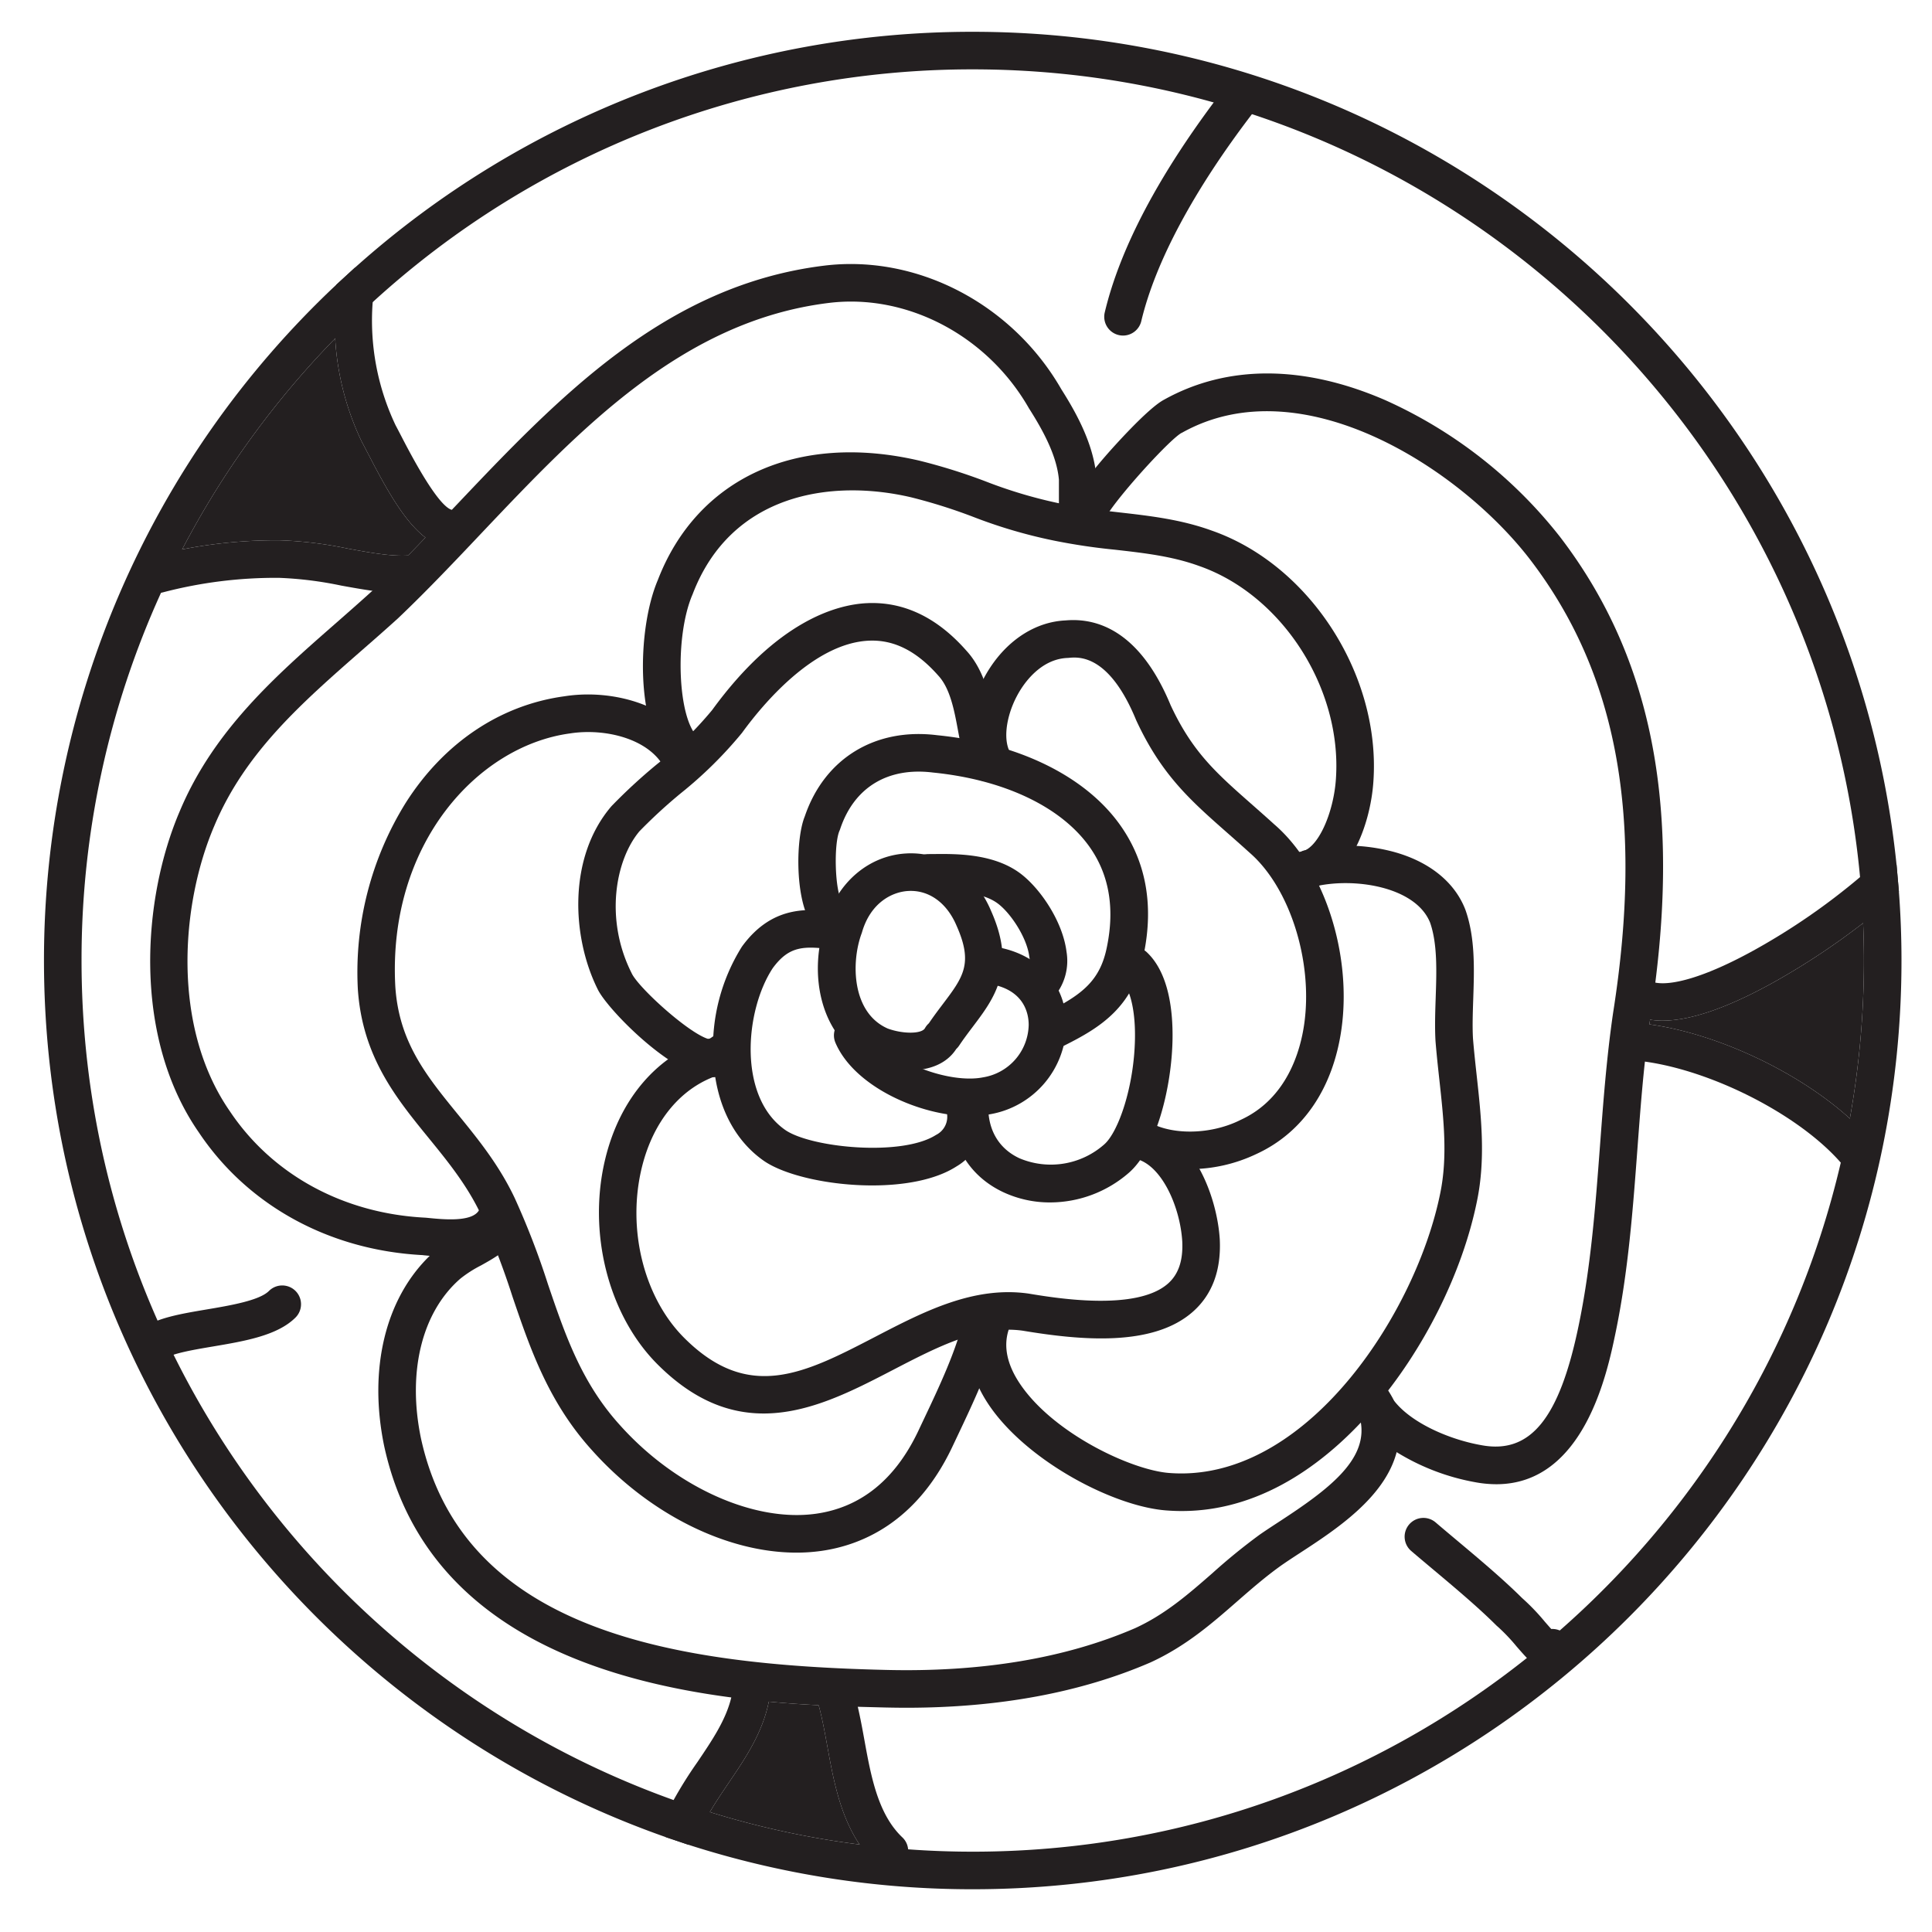 <svg id="icon" xmlns="http://www.w3.org/2000/svg" viewBox="0 0 360 360">
  <title>icon</title>
  <path d="M353.834,166.154l-.44-5.02C344.444,74.064,270.654,5.924,181.254,5.924A172.376,172.376,0,0,0,66.134,49.874l-.09.08-3.4,3.12A172.609,172.609,0,0,0,8.194,178.974c0,75.4,48.46,139.68,115.87,163.35l4.21,1.42h.01a172.451,172.451,0,0,0,52.97,8.29c95.42,0,173.06-77.63,173.06-173.06Q354.314,172.509,353.834,166.154ZM181.254,345.034q-6.075,0-12.04-.44-4.56-.315-9.05-.9a163.133,163.133,0,0,1-27.89-6.04q-3.42-1.05-6.76-2.24C61.284,312.454,15.194,250.994,15.194,178.974a165.017,165.017,0,0,1,14.81-68.52c1.24-2.74,2.56-5.43,3.94-8.08A166.994,166.994,0,0,1,62.454,63.064q3.405-3.48,6.99-6.76A165.436,165.436,0,0,1,181.254,12.924c86.33,0,157.48,66.21,165.34,150.51.26,2.84.46,5.69.57,8.57.1,2.31.15,4.64.15,6.97a166.176,166.176,0,0,1-2.62,29.45c-.49,2.76-1.05,5.49-1.69,8.21C325.904,290.124,259.875,345.034,181.254,345.034Z" fill="#231f20"/>
  <path d="M347.314,178.974a166.176,166.176,0,0,1-2.62,29.45c-9.52-8.64-24.66-15.82-37.35-17.55l.12-.87a14.224,14.224,0,0,0,2.31.18c5.21,0,12.14-2.38,20.71-7.14a134.829,134.829,0,0,0,16.68-11.04C347.264,174.314,347.314,176.644,347.314,178.974Z" fill="#231f20"/>
  <path d="M160.165,343.694a163.133,163.133,0,0,1-27.89-6.04c1.03-1.79,2.24-3.57,3.48-5.41,3.12-4.6,6.34-9.35,7.5-15.17,3.23.31,6.35.52,9.29.67.65,2.34,1.12,4.93,1.62,7.66C155.274,331.484,156.494,338.224,160.165,343.694Z" fill="#231f20"/>
  <path d="M79.274,100.164c-1.08,1.13-2.16,2.25-3.23,3.34h-.03c-3.12.19-7.04-.52-11.19-1.28a73.602,73.602,0,0,0-12.8-1.55,91.602,91.602,0,0,0-18.08,1.7A166.994,166.994,0,0,1,62.454,63.064a51.496,51.496,0,0,0,4.93,19.19c.04.07.07.14.11.21.32.59.7,1.33,1.14,2.17C72.004,91.164,75.384,97.214,79.274,100.164Z" fill="#231f20"/>
  <path d="M169.562,199.433a19.365,19.365,0,0,1-6.674-1.252c-.05-.018-.1-.038-.15-.06-9.995-4.283-12.316-16.805-8.802-26.489,2.156-7.264,7.993-12.204,14.901-12.6,6.825-.397,12.906,3.719,15.846,10.729,4.768,10.725.601,16.24-3.429,21.573-.84,1.112-1.709,2.262-2.532,3.496a3.508,3.508,0,0,1-.538.631C176.347,198.301,173.057,199.433,169.562,199.433Zm-4.139-7.778c2.847,1.044,6.325,1.018,6.925-.064a3.489,3.489,0,0,1,.733-.916c.875-1.294,1.746-2.446,2.589-3.562,3.801-5.031,5.709-7.556,2.588-14.578-1.815-4.326-5.182-6.729-9.02-6.516-3.138.18-7.05,2.293-8.614,7.683q-.035.119-.077.234C158.549,179.36,158.726,188.718,165.423,191.655Z" fill="#231f20"/>
  <path d="M180.72,207.97c-9.324,0-21.628-5.549-25.07-13.725a3.5,3.5,0,0,1,6.451-2.716c2.519,5.982,14.532,10.529,21.088,9.216a10.111,10.111,0,0,0,8.492-9.736c.011-1.879-.634-6.379-6.861-7.589a3.5,3.5,0,1,1,1.336-6.871c7.653,1.488,12.569,7.181,12.524,14.503a17.101,17.101,0,0,1-14.179,16.569A19.359,19.359,0,0,1,180.72,207.97Z" fill="#231f20"/>
  <path d="M193.955,186.71a3.5,3.5,0,0,1-2.687-5.741,3.543,3.543,0,0,0,.517-2.752c-.438-3.525-3.495-8.143-5.936-9.918-3.085-2.244-8.287-2.194-11.728-2.161-.404.004-.783.007-1.133.007a3.5,3.5,0,0,1,0-7c.329,0,.686-.004,1.065-.007,4.098-.042,10.956-.105,15.913,3.499,3.748,2.726,8.051,8.976,8.765,14.716a10.319,10.319,0,0,1-2.086,8.097A3.493,3.493,0,0,1,193.955,186.71Z" fill="#231f20"/>
  <path d="M196.782,195.179a3.501,3.501,0,0,1-1.568-6.631c6.49-3.245,9.797-5.879,11.036-12.072,1.532-7.403.37-13.781-3.448-18.979-5.366-7.305-15.918-12.242-28.951-13.545-8.443-1.057-14.719,2.786-17.299,10.527-.036.106-.076.212-.122.315-1.085,2.439-.903,11.243.515,13.338a3.5,3.5,0,0,1-1.208,6.871,6.189,6.189,0,0,1-4.8-3.316c-2.798-4.765-2.641-15.515-.98-19.558,3.657-10.785,13.1-16.581,24.677-15.133,14.918,1.491,27.272,7.456,33.81,16.357,5.042,6.864,6.612,15.114,4.666,24.519-1.96,9.804-8.103,13.607-14.765,16.938A3.482,3.482,0,0,1,196.782,195.179Z" fill="#231f20"/>
  <path d="M162.528,220.888c-8.018,0-16.235-1.872-20.145-4.547-5.734-3.97-9.096-10.842-9.483-19.363a35.376,35.376,0,0,1,5.322-20.548c.029-.043.059-.086.09-.128,5.867-8.001,13.015-6.98,18.237-6.233a3.5,3.5,0,0,1-.99,6.93c-5.807-.831-8.495-.757-11.555,3.38-5.229,7.922-6.548,24.037,2.349,30.197,4.822,3.299,21.709,4.973,28.063.899a3.762,3.762,0,0,0,1.979-4.285,3.5,3.5,0,0,1,6.899-1.183,10.713,10.713,0,0,1-5.1,11.36C174.306,219.859,168.472,220.888,162.528,220.888Z" fill="#231f20"/>
  <path d="M195.665,224.055a20.472,20.472,0,0,1-8.693-1.897c-6.442-3.018-10.021-9.018-9.82-16.462a3.5,3.5,0,1,1,6.997.189c-.124,4.598,1.933,8.126,5.793,9.934a15.024,15.024,0,0,0,15.816-2.575c2.638-2.308,5.563-10.751,5.725-19.65.114-6.254-1.261-9.815-2.585-11.06a3.5,3.5,0,0,1,4.798-5.098c4.13,3.888,4.882,11.002,4.787,16.285-.163,8.934-2.999,20.315-8.107,24.785A22.398,22.398,0,0,1,195.665,224.055Z" fill="#231f20"/>
  <path d="M132.688,200.718c-.089,0-.178-.002-.269-.005-7.153-.271-19.274-12.671-21.048-16.379-4.856-9.749-5.558-24.556,2.499-34.035.037-.043.075-.086.114-.127a101.557,101.557,0,0,1,8.344-7.698,70.797,70.797,0,0,0,10.365-10.16c12.187-16.732,23.309-19.666,28.859-19.925,6.835-.319,13.056,2.652,18.5,8.831,3.525,3.817,4.529,9.24,5.337,13.598.387,2.091.826,4.462,1.4,5.323a3.5,3.5,0,1,1-5.824,3.883c-1.371-2.056-1.875-4.778-2.459-7.931-.677-3.653-1.443-7.793-3.652-10.185-4.08-4.629-8.304-6.741-12.975-6.526-10.393.486-19.938,12.119-23.559,17.098-.022.03-.045.06-.068.09a77.016,77.016,0,0,1-11.376,11.226,95.708,95.708,0,0,0-7.724,7.1c-4.468,5.324-6.507,16.334-1.5,26.347.024.047.046.096.068.144,1.338,2.765,10.917,11.431,14.473,12.268a3.5,3.5,0,0,1,5.572,4.12A5.555,5.555,0,0,1,132.688,200.718Z" fill="#231f20"/>
  <path d="M221.624,217.851a21.206,21.206,0,0,1-12.363-3.566,3.5,3.5,0,1,1,4.068-5.696c4.16,2.972,11.966,3.024,17.771.121.034-.017.068-.034.102-.049,8.659-3.983,11.126-12.914,11.825-17.882,1.656-11.757-2.741-25.484-10.227-31.931-1.498-1.36-2.852-2.552-4.14-3.687-6.823-6.01-12.212-10.756-16.912-20.878-.022-.047-.043-.094-.062-.142-5.055-12.273-10.704-11.734-12.561-11.558-.066.006-.131.01-.197.013-4.355.168-7.25,3.612-8.587,5.651-2.479,3.779-3.488,8.555-2.398,11.357a3.5,3.5,0,1,1-6.524,2.537c-1.907-4.903-.673-12.03,3.071-17.734,3.513-5.353,8.636-8.556,14.071-8.801,5.768-.51,13.795,1.834,19.569,15.796,4.072,8.741,8.486,12.629,15.158,18.506,1.314,1.158,2.695,2.374,4.151,3.698,9.217,7.935,14.512,24.005,12.521,38.148-1.549,11-7.152,19.252-15.78,23.243A28.964,28.964,0,0,1,221.624,217.851Z" fill="#231f20"/>
  <path d="M142.295,263.384c-6.4.001-13.016-2.401-19.766-9.15-9.195-9.195-13.101-24.629-9.72-38.405,2.741-11.169,9.744-19.278,19.212-22.249a3.5,3.5,0,1,1,2.096,6.679c-7.077,2.22-12.365,8.504-14.509,17.238-2.819,11.485.344,24.259,7.872,31.786,12.043,12.044,22.456,6.639,35.638-.204,8.98-4.661,18.266-9.48,28.502-8.044,5.048.84,20.14,3.355,26.03-1.869,1.943-1.724,2.81-4.279,2.649-7.814-.37-6.282-3.68-13.967-8.378-15.349a3.5,3.5,0,1,1,1.975-6.716c9.046,2.661,12.966,14.436,13.393,21.701.261,5.747-1.42,10.244-4.995,13.415-7.436,6.596-20.867,5.363-31.736,3.55-7.936-1.108-15.843,2.993-24.216,7.34C158.833,259.19,150.753,263.384,142.295,263.384Z" fill="#231f20"/>
  <path d="M242.34,165.742a3.5,3.5,0,0,1-.215-6.993c3.42-.214,6.413-7.389,6.806-13.661,1.148-16.842-10.046-34.237-25.482-39.622-5.003-1.819-10.171-2.408-15.643-3.03a113.872,113.872,0,0,1-11.296-1.678,92.899,92.899,0,0,1-15.232-4.474,100.812,100.812,0,0,0-11.484-3.613c-15.016-3.516-33.58-.628-40.713,18-.017.043-.034.085-.052.127-3.386,7.9-2.762,23.319,1.077,26.609a3.5,3.5,0,0,1-4.556,5.314c-4.524-3.878-5.516-11.985-5.705-16.472-.277-6.594.766-13.538,2.722-18.145,7.332-19.058,26.027-27.587,48.8-22.254a107.519,107.519,0,0,1,12.27,3.843,87.202,87.202,0,0,0,14.146,4.181c.048.008.096.018.144.028,3.509.763,7.15,1.177,10.672,1.578,5.635.641,11.462,1.305,17.2,3.392,18.22,6.356,31.469,26.863,30.118,46.672-.487,7.799-4.447,19.634-13.354,20.19C242.488,165.74,242.414,165.742,242.34,165.742Z" fill="#231f20"/>
  <path d="M220.21,281.559q-1.343,0-2.72-.1c-9.931-.662-26.302-9.274-33.313-19.806-3.618-5.435-4.588-11.061-2.807-16.269a3.5,3.5,0,1,1,6.623,2.266c-1.065,3.114-.389,6.52,2.011,10.124,6.213,9.334,20.953,16.234,27.976,16.702.715.053,1.431.079,2.138.079,24.266.004,43.795-30.309,48.232-52.123,1.428-6.855.663-13.846-.148-21.247-.257-2.345-.522-4.77-.718-7.211-.148-2.644-.056-5.369.034-8.005.168-4.957.342-10.081-1.035-14.036-2.728-6.827-14.446-8.507-21.678-6.698a3.5,3.5,0,1,1-1.697-6.791,34.381,34.381,0,0,1,16.304.212c6.75,1.773,11.584,5.601,13.61,10.779.014.037.028.074.042.111,1.838,5.208,1.641,11.03,1.45,16.66-.088,2.596-.171,5.048-.046,7.294.182,2.255.441,4.628.693,6.923.834,7.618,1.697,15.496.045,23.421-2.709,13.318-9.934,27.78-19.324,38.669C248.259,271.351,236.028,281.558,220.21,281.559Z" fill="#231f20"/>
  <path d="M148.408,289.31c-12.944.001-27.439-7.15-38.11-19.091-8.117-8.957-11.523-18.97-14.818-28.654a141.866,141.866,0,0,0-5.896-15.325c-2.577-5.44-6.205-9.892-9.713-14.197-6.084-7.465-12.374-15.185-13.197-27.799a59.842,59.842,0,0,1,8.905-34.614c7.112-11.201,17.625-18.265,29.601-19.889,9.073-1.435,20.617,1.661,24.972,10.371a3.5,3.5,0,1,1-6.261,3.13c-2.82-5.64-11.223-7.597-17.695-6.576-17.169,2.329-33.983,20.599-32.535,47.159.675,10.345,5.754,16.578,11.636,23.796,3.772,4.628,7.672,9.415,10.613,15.622a147.328,147.328,0,0,1,6.198,16.067c3.206,9.424,6.233,18.325,13.393,26.226,10.311,11.538,25.003,18.171,36.578,16.52,8.3-1.183,14.68-6.323,18.962-15.276l1.009-2.134c2.925-6.17,6.24-13.163,7.602-19.292a3.5,3.5,0,1,1,6.833,1.518c-1.533,6.897-5.027,14.269-8.11,20.772l-1.01,2.136c-6.68,13.966-16.9,18.151-24.299,19.206A32.988,32.988,0,0,1,148.408,289.31Z" fill="#231f20"/>
  <path d="M204.314,89.254v7.26a3.498,3.498,0,0,1-3.5,3.5,3.7,3.7,0,0,1-.58-.05,3.487,3.487,0,0,1-2.92-3.45V89.404c-.4-4.65-3.15-9.48-5.5-13.19-.03-.04-.06-.09-.09-.14-7.72-13.52-22.7-21.41-37.26-19.63-27.23,3.33-46.28,23.42-64.7,42.85-5.06,5.35-10.3,10.88-15.57,15.89-2.32,2.11-4.64,4.14-6.89,6.1-11.13,9.75-21.65,18.96-27.38,32.63-6.24,14.58-8,37.4,2.88,53.11,7.91,11.86,21.17,19.09,36.41,19.87.06,0,.11.01.17.01l.3.03c2.88.29,8.24.83,9.55-1.39a.215.215,0,0,0,.04-.06,3.491,3.491,0,0,1,4.75-1.39,3.321,3.321,0,0,1,1.32,1.28,3.447,3.447,0,0,1,.07,3.46,9.275,9.275,0,0,1-3.24,3.46,15.719,15.719,0,0,1-8.27,1.92c-1.37,0-2.68-.1-3.83-.21-.38-.03-.75-.07-1.09-.1l-.21-.03c-17.45-.91-32.66-9.27-41.76-22.92-12.36-17.85-10.5-43.5-3.53-59.77,6.34-15.14,17.97-25.32,29.21-35.16,2.21-1.94,4.49-3.94,6.69-5.94.01-.01.03-.02.04-.03,2.22-2.11,4.41-4.29,6.62-6.55,1.07-1.09,2.15-2.21,3.23-3.34q2.43-2.536,4.92-5.16c.16-.17.32-.35.49-.52,19.27-20.33,39.2-41.36,68.93-44.99,17.3-2.11,35.03,7.15,44.15,23.04,2.53,3.99,5.44,9.16,6.33,14.7.09.58.16,1.17.21,1.76C204.304,89.084,204.314,89.164,204.314,89.254Z" fill="#231f20"/>
  <path d="M308.444,183.094q-.405,3.3-.95,6.71c-.01.07-.02.13-.03.2l-.12.87c-.32,2.29-.6,4.61-.84,6.94-.59,5.45-1,10.96-1.4,16.34-.84,11.24-1.71,22.87-4.09,34.29-1.5,7.21-5.82,28.12-22.2,28.12a21.863,21.863,0,0,1-4.06-.4,41.994,41.994,0,0,1-14.51-5.58,22.871,22.871,0,0,1-6.4-5.81q-.27-.375-.51-.75v-.01a13.18,13.18,0,0,1-.81-1.42,1.616,1.616,0,0,1-.08-.2l-.01-.01a3.493,3.493,0,0,1,6.18-3.21,2.675,2.675,0,0,1,.17.29,8.369,8.369,0,0,0,.88,1.4v.01c3.13,4.19,10.29,7.34,16.35,8.41,9.14,1.72,14.56-4.93,18.14-22.27,2.29-10.97,3.14-22.36,3.97-33.38.61-8.16,1.24-16.6,2.45-24.88,5.74-36.38.83-63.2-15.44-84.46-12.97-16.93-42.55-36.16-64.87-23.67-.05.02-.1.05-.15.07-2.12,1.23-10.32,10.15-13.37,14.58-.23.34-.43.64-.6.92a3.52,3.52,0,0,1-3.32,4.63,4.202,4.202,0,0,1-2.59-.86,3.887,3.887,0,0,1-1.42-2.23,4.69,4.69,0,0,1,.51-3.55,34.68,34.68,0,0,1,4.77-6.95c.68-.84,1.45-1.75,2.32-2.74.76-.86,7.41-8.39,10.48-10.01,11.75-6.55,26-6.53,41.21.07a86.165,86.165,0,0,1,32.58,25.48C307.174,121.564,312.875,148.084,308.444,183.094Z" fill="#231f20"/>
  <path d="M260.244,270.584c-2.22,8.48-11.37,14.46-18,18.78-1.29.84-2.5,1.63-3.54,2.36-2.94,2.1-5.62,4.44-8.22,6.71-4.68,4.09-9.53,8.32-16.12,11.34-12.97,5.61-28.23,8.44-45.47,8.44-1.34,0-2.69-.02-4.06-.05-1.54-.04-3.22-.08-5-.13-2.27-.07-4.71-.16-7.29-.29-2.94-.15-6.06-.36-9.29-.67-2.28-.21-4.61-.46-6.99-.78-26.41-3.47-57.5-13.88-64.68-46.85-2.96-14.32.21-27.42,8.49-35.44.35-.35.72-.69,1.1-1.02a28.131,28.131,0,0,1,5.1-3.33,17.943,17.943,0,0,0,3.74-2.47,3.532,3.532,0,0,0,.57-.67,3.479,3.479,0,0,1,4.76-1.14l.06.03a3.5,3.5,0,0,1,1.12,4.82,12.484,12.484,0,0,1-3.74,3.68c-1.03.7-2.1,1.3-3.12,1.87a22.662,22.662,0,0,0-3.89,2.49c-7.16,6.23-9.9,17.34-7.34,29.72,7.93,36.42,48.21,42.27,86.57,43.18,17.89.45,33.54-2.17,46.51-7.78,5.6-2.57,9.86-6.28,14.37-10.22a112.072,112.072,0,0,1,8.78-7.16c1.16-.81,2.42-1.63,3.75-2.5,8.98-5.86,16.33-11.34,15.16-18.44a8.22,8.22,0,0,0-.24-1.04c-.03-.13-.07-.27-.11-.41-.23-.41-.58-.94-.78-1.22-.05-.06-.09-.11-.12-.14a3.471,3.471,0,0,1,.02-4.93,3.528,3.528,0,0,1,4.97.02,10.959,10.959,0,0,1,1.35,1.76c.38.59.72,1.17.92,1.57a1.687,1.687,0,0,1,.08.2,1.591,1.591,0,0,1,.1.23A16.059,16.059,0,0,1,260.244,270.584Z" fill="#231f20"/>
  <path d="M87.794,98.534a3.514,3.514,0,0,1-3.52,3.5,8.255,8.255,0,0,1-5-1.87c-3.89-2.95-7.27-9-10.64-15.53-.44-.84-.82-1.58-1.14-2.17-.04-.07-.07-.14-.11-.21a51.496,51.496,0,0,1-4.93-19.19,72.452,72.452,0,0,1,.19-9.97v-.02l3.4-3.12.09-.08a2.705,2.705,0,0,1,.28.01,3.499,3.499,0,0,1,3.21,3.77c-.07.9-.13,1.78-.18,2.65a45.474,45.474,0,0,0,4.26,22.92c.32.6.71,1.35,1.15,2.2,5.44,10.55,8.08,13.25,9.34,13.58a.513.513,0,0,0,.12.03A3.487,3.487,0,0,1,87.794,98.534Z" fill="#231f20"/>
  <path d="M353.834,166.154a.404.404,0,0,1-.08.1,61.689,61.689,0,0,1-6.59,5.75,134.829,134.829,0,0,1-16.68,11.04c-8.57,4.76-15.5,7.14-20.71,7.14a14.224,14.224,0,0,1-2.31-.18,9.89,9.89,0,0,1-4.84-2.07,3.503,3.503,0,0,1,4.44-5.42,2.936,2.936,0,0,0,1.38.58c2.85.57,8.89-.75,18.64-6.17a122.553,122.553,0,0,0,19.51-13.49c.83-.74,1.53-1.41,2.08-1.98a3.469,3.469,0,0,1,4.72-.32Z" fill="#231f20"/>
  <path d="M79.704,106.794a3.486,3.486,0,0,1-3.28,3.7c-.48.03-.97.04-1.46.04a40.523,40.523,0,0,1-5.58-.45c-1.88-.26-3.82-.61-5.81-.97a68.913,68.913,0,0,0-11.55-1.44,82.852,82.852,0,0,0-21.69,2.71c-.11.03-.22.05-.33.07a3.5,3.5,0,0,1-1.45-6.84c1.8-.47,3.59-.89,5.39-1.24a91.602,91.602,0,0,1,18.08-1.7,73.602,73.602,0,0,1,12.8,1.55c4.15.76,8.07,1.47,11.19,1.28h.03A3.498,3.498,0,0,1,79.704,106.794Z" fill="#231f20"/>
  <path d="M143.375,316.474c-.04.2-.07.4-.12.6-1.16,5.82-4.38,10.57-7.5,15.17-1.24,1.84-2.45,3.62-3.48,5.41a27.549,27.549,0,0,0-1.98,4.06,3.526,3.526,0,0,1-2.01,2.03h-.01l-4.21-1.42a3.448,3.448,0,0,1-.31-3.1,32.96,32.96,0,0,1,1.76-3.81,77.798,77.798,0,0,1,4.45-7.09c2.71-4.02,5.3-7.83,6.3-12.03q.12-.51.21-1.02a3.502,3.502,0,0,1,6.9,1.2Z" fill="#231f20"/>
  <path d="M169.214,344.594a3.467,3.467,0,0,1-.94,2.72,3.505,3.505,0,0,1-4.95.13,22.703,22.703,0,0,1-3.16-3.75c-3.67-5.47-4.89-12.21-6-18.29-.5-2.73-.97-5.32-1.62-7.66-.07-.29-.15-.57-.24-.85a3.497,3.497,0,1,1,6.69-2.04c.31,1.03.59,2.1.84,3.18.47,2.01.85,4.08,1.22,6.11,1.24,6.84,2.53,13.9,7.08,18.22A3.449,3.449,0,0,1,169.214,344.594Z" fill="#231f20"/>
  <path d="M347.884,216.884a3.505,3.505,0,0,1-4.88-.25l-.06-.06c-7.8-8.87-23.75-17-36.44-18.76-.67-.1-1.32-.17-1.97-.23a3.499,3.499,0,1,1,.62-6.97c.72.06,1.45.15,2.19.26,12.69,1.73,27.83,8.91,37.35,17.55a41.398,41.398,0,0,1,3.5,3.52A3.498,3.498,0,0,1,347.884,216.884Z" fill="#231f20"/>
  <path d="M209.261,62.528a3.504,3.504,0,0,1-3.408-4.312c2.891-12.142,10.278-26.043,21.957-41.315a3.5,3.5,0,0,1,5.561,4.252c-10.923,14.284-18.084,27.661-20.709,38.684A3.502,3.502,0,0,1,209.261,62.528Z" fill="#231f20"/>
  <path d="M288.78,311.408c-2.173,0-3.926-2.016-6.204-4.633a34.153,34.153,0,0,0-3.505-3.682,3.524,3.524,0,0,1-.289-.258c-3.373-3.373-7.902-7.171-11.898-10.521-1.388-1.164-2.711-2.273-3.905-3.297a3.5,3.5,0,1,1,4.556-5.314c1.176,1.008,2.48,2.101,3.847,3.248,4.057,3.402,8.649,7.252,12.222,10.807a40.069,40.069,0,0,1,4.252,4.423c.353.405.787.904,1.196,1.358.07-.004.16-.002.21-.006a3.496,3.496,0,0,1,3.495,3.495,4.093,4.093,0,0,1-2.569,4.11A3.989,3.989,0,0,1,288.78,311.408Z" fill="#231f20"/>
  <path d="M28.594,253.861a3.5,3.5,0,0,1-2.037-6.349c2.745-1.96,7.208-2.714,11.934-3.512,4.383-.74,9.838-1.661,11.626-3.449a3.5,3.5,0,1,1,4.95,4.95c-3.369,3.368-9.49,4.401-15.41,5.401-3.562.601-7.598,1.283-9.031,2.306A3.482,3.482,0,0,1,28.594,253.861Z" fill="#231f20"/>
</svg>
